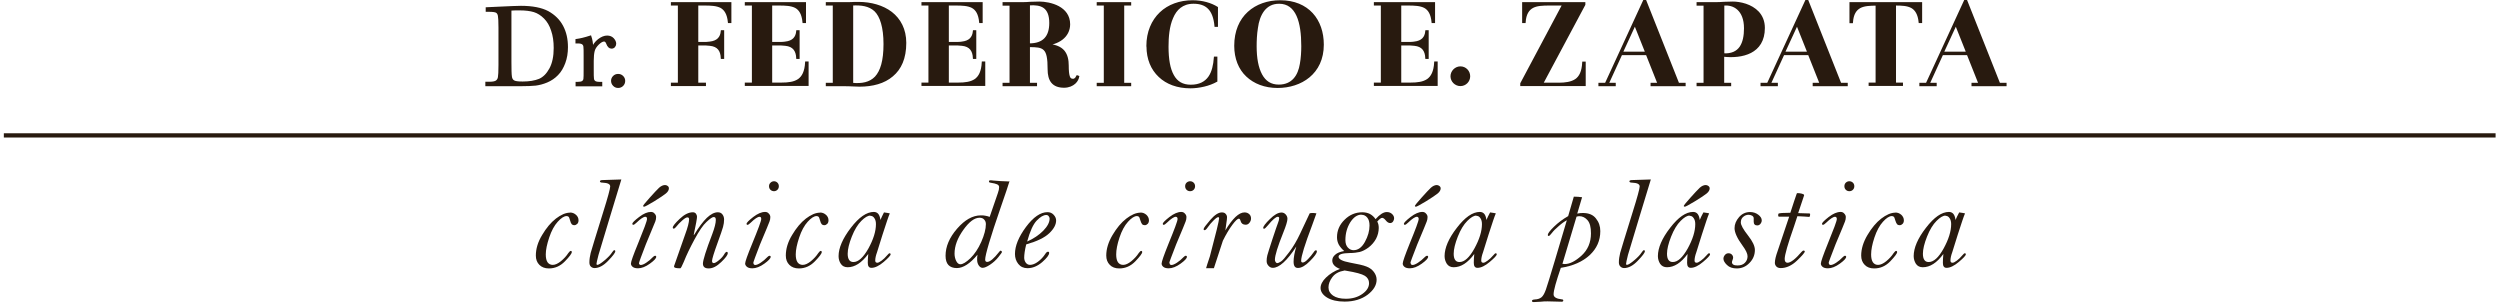 <svg width="509" height="62" viewBox="0 0 509 62" fill="none" xmlns="http://www.w3.org/2000/svg">
<g clip-path="url(#clip0_1674_528)">
<path d="M99.076 1.662L101.676 1.542C103.843 1.445 105.288 1.373 106.058 1.373C108.393 1.373 110.223 1.735 111.547 2.434C112.847 3.158 113.834 4.122 114.484 5.352C115.135 6.582 115.448 7.981 115.448 9.597C115.448 10.755 115.279 11.816 114.918 12.781C114.557 13.745 114.099 14.541 113.473 15.168C112.871 15.795 112.149 16.278 111.355 16.615C110.56 16.953 109.79 17.146 109.067 17.242C108.345 17.315 107.334 17.363 106.01 17.363H99.004V16.832H99.654C100.328 16.832 100.786 16.736 101.05 16.567C101.315 16.398 101.484 16.133 101.556 15.771C101.628 15.409 101.676 14.565 101.676 13.239V5.618C101.676 4.364 101.628 3.544 101.556 3.182C101.484 2.82 101.315 2.555 101.098 2.434C100.858 2.29 100.352 2.217 99.534 2.217H99.076V1.687V1.662ZM103.939 2V12.564C103.939 14.131 103.963 15.144 104.036 15.578C104.084 16.037 104.276 16.35 104.565 16.519C104.854 16.712 105.48 16.784 106.419 16.784C107.791 16.784 108.923 16.591 109.814 16.23C110.705 15.844 111.427 15.12 112.029 14.011C112.631 12.901 112.92 11.478 112.92 9.766C112.92 8.415 112.751 7.234 112.39 6.197C112.053 5.135 111.547 4.291 110.897 3.64C110.247 2.989 109.525 2.531 108.755 2.29C107.96 2.048 106.973 1.928 105.745 1.928C105.143 1.928 104.565 1.928 103.939 1.976V2Z" fill="#281A0F" stroke="#281A0F" stroke-width="0.375"/>
<path d="M120.602 9.862C120.867 9.162 121.3 8.583 121.878 8.125C122.48 7.667 123.057 7.426 123.611 7.426C124.117 7.426 124.526 7.595 124.815 7.908C125.104 8.222 125.272 8.559 125.272 8.897C125.272 9.114 125.2 9.307 125.056 9.476C124.911 9.645 124.719 9.717 124.502 9.717C124.117 9.717 123.828 9.428 123.611 8.849C123.467 8.463 123.274 8.27 122.985 8.27C122.648 8.27 122.263 8.487 121.781 8.945C121.324 9.403 121.011 9.862 120.891 10.368C120.77 10.851 120.698 11.526 120.698 12.394V14.106C120.698 15.119 120.698 15.771 120.746 16.036C120.77 16.301 120.891 16.494 121.083 16.639C121.276 16.783 121.613 16.856 122.119 16.856H122.432V17.386H117.376V16.856H117.616C118.074 16.856 118.411 16.783 118.603 16.663C118.796 16.542 118.916 16.349 118.965 16.108C119.013 15.867 119.013 15.216 119.013 14.106V11.405C119.013 10.368 119.013 9.741 118.965 9.476C118.941 9.21 118.82 9.018 118.628 8.873C118.435 8.728 118.098 8.656 117.592 8.656H117.352V8.125C118.074 8.029 119.037 7.812 120.217 7.426C120.433 8.053 120.578 8.849 120.602 9.862Z" fill="#281A0F" stroke="#281A0F" stroke-width="0.375"/>
<path d="M124.598 16.468C124.598 16.131 124.718 15.841 124.959 15.6C125.2 15.359 125.488 15.238 125.85 15.238C126.211 15.238 126.5 15.359 126.74 15.6C126.981 15.841 127.102 16.131 127.102 16.468C127.102 16.806 126.981 17.119 126.74 17.361C126.5 17.602 126.187 17.722 125.85 17.722C125.513 17.722 125.2 17.602 124.959 17.337C124.718 17.095 124.598 16.782 124.598 16.444V16.468Z" fill="#281A0F" stroke="#281A0F" stroke-width="0.375"/>
<path d="M136.781 0.625H148.723V4.508H148.386C148.217 2.82 147.639 1.927 146.797 1.445C145.906 0.987 144.726 0.939 143.378 0.939H141.982V8.729H143.017C143.571 8.729 144.172 8.729 144.51 8.656C146.098 8.487 146.821 7.667 146.941 6.341H147.254V11.816H146.941C146.869 10.272 146.219 9.307 144.534 9.139C144.076 9.066 143.45 9.066 142.921 9.066H141.982V17.025H143.546V17.338H136.781V17.025H138.202V0.939H136.781V0.625Z" fill="#281A0F" stroke="#281A0F" stroke-width="0.375"/>
<path d="M151.828 0.625H163.914V4.508H163.577C163.408 2.82 162.855 1.927 161.988 1.445C161.097 0.987 159.918 0.939 158.569 0.939H157.028V8.729H158.208C158.858 8.729 159.508 8.729 159.869 8.656C161.458 8.487 162.181 7.667 162.301 6.341H162.614V11.816H162.301C162.229 10.296 161.579 9.307 159.893 9.139C159.436 9.066 158.738 9.066 158.136 9.066H157.028V17.001H159.123C160.495 17.001 161.699 16.856 162.59 16.253C163.457 15.65 164.01 14.565 164.107 12.708H164.444V17.314H151.828V17.001H153.273V0.939H151.828V0.625Z" fill="#281A0F" stroke="#281A0F" stroke-width="0.375"/>
<path d="M168.32 0.624H172.606C173.208 0.624 173.689 0.6 173.978 0.576C174.291 0.576 174.556 0.576 174.821 0.576C177.325 0.576 179.732 1.251 181.466 2.578C183.199 3.929 184.331 5.979 184.331 8.728C184.331 11.863 183.343 14.01 181.658 15.409C179.997 16.831 177.662 17.459 174.989 17.459C174.508 17.459 174.098 17.434 173.617 17.41C173.111 17.386 172.509 17.362 171.667 17.362H168.32V17.049H169.741V0.938H168.32V0.624ZM173.521 17.049C175.495 17.241 177.132 16.928 178.288 15.722C179.419 14.492 180.069 12.394 180.069 8.969C180.069 5.544 179.347 3.277 178.167 2.144C176.963 1.034 175.326 0.841 173.521 0.938V17.049Z" fill="#281A0F" stroke="#281A0F" stroke-width="0.375"/>
<path d="M187.797 0.625H199.883V4.508H199.546C199.377 2.82 198.823 1.927 197.957 1.445C197.066 0.987 195.886 0.939 194.538 0.939H192.997V8.729H194.177C194.827 8.729 195.477 8.729 195.838 8.656C197.427 8.487 198.149 7.667 198.27 6.341H198.583V11.816H198.27C198.198 10.296 197.547 9.307 195.862 9.139C195.405 9.066 194.707 9.066 194.105 9.066H192.997V17.001H195.092C196.464 17.001 197.668 16.856 198.559 16.253C199.425 15.65 199.979 14.565 200.075 12.708H200.412V17.314H187.797V17.001H189.217V0.939H187.797V0.625Z" fill="#281A0F" stroke="#281A0F" stroke-width="0.375"/>
<path d="M209.509 9.379V17.049H210.953V17.362H204.309V17.049H205.729V0.962H204.309V0.624H208.137C208.714 0.624 209.244 0.6 209.774 0.552C210.303 0.552 210.905 0.504 211.603 0.504C212.663 0.504 214.228 0.745 215.48 1.42C216.732 2.096 217.695 3.205 217.695 4.942C217.695 6.196 217.117 7.233 216.202 7.932C215.287 8.632 214.035 9.042 212.783 9.09C214.685 9.114 215.865 9.62 216.539 10.392C217.213 11.188 217.406 12.249 217.406 13.335C217.406 14.42 217.478 15.095 217.622 15.553C217.743 16.012 218.032 16.229 218.465 16.229C218.73 16.229 218.922 16.084 219.067 15.915C219.139 15.843 219.187 15.746 219.211 15.674C219.235 15.601 219.26 15.529 219.284 15.505L219.548 15.601C219.476 15.963 219.284 16.47 218.802 16.904C218.321 17.338 217.598 17.676 216.635 17.676C214.324 17.676 213.481 16.325 213.481 14.106C213.481 11.887 213.265 10.681 212.639 10.079C212.013 9.452 211.026 9.403 209.485 9.403L209.509 9.379ZM209.509 9.017C212.494 9.042 213.818 7.474 213.818 4.676C213.818 3.036 213.361 2.047 212.615 1.493C211.844 0.938 210.761 0.817 209.509 0.914V9.017Z" fill="#281A0F" stroke="#281A0F" stroke-width="0.375"/>
<path d="M228.701 17.049H230.121V17.363H223.477V17.049H224.921V0.939H223.477V0.625H230.121V0.939H228.701V17.025V17.049Z" fill="#281A0F" stroke="#281A0F" stroke-width="0.375"/>
<path d="M233.586 9.403C233.586 6.509 234.621 4.218 236.258 2.65C237.895 1.082 240.231 0.238 242.807 0.238C244.805 0.238 246.539 0.769 247.791 1.541V5.279H247.453C247.14 1.927 245.648 0.576 242.999 0.576C240.712 0.576 239.388 1.878 238.666 3.615C237.895 5.351 237.727 7.57 237.727 9.499C237.727 12.056 238.064 14.034 238.834 15.384C239.581 16.735 240.736 17.434 242.446 17.434C244.275 17.434 245.431 16.759 246.177 15.722C246.924 14.661 247.213 13.238 247.333 11.718H247.67V16.494C246.924 16.904 246.057 17.241 245.118 17.458C244.203 17.675 243.24 17.796 242.374 17.796C239.725 17.796 237.558 16.976 236.042 15.529C234.501 14.082 233.61 12.008 233.61 9.451L233.586 9.403Z" fill="#281A0F" stroke="#281A0F" stroke-width="0.375"/>
<path d="M251.477 9.331C251.477 6.34 252.512 4.073 254.173 2.554C255.834 1.034 258.121 0.238 260.649 0.238C263.49 0.238 265.657 1.203 267.126 2.795C268.594 4.387 269.341 6.605 269.341 9.089C269.341 12.032 268.209 14.178 266.5 15.601C264.79 17.024 262.479 17.724 260.12 17.724C257.544 17.724 255.377 16.879 253.86 15.432C252.343 14.009 251.477 11.887 251.477 9.306V9.331ZM265.127 9.403C265.127 6.943 264.863 4.748 264.14 3.157C263.418 1.565 262.238 0.576 260.433 0.576C258.94 0.576 257.953 1.203 257.231 2.119C256.508 3.084 256.099 4.338 255.931 5.665C255.714 6.967 255.666 8.342 255.666 9.403C255.666 11.863 256.027 13.816 256.797 15.239C257.568 16.662 258.723 17.41 260.36 17.41C261.781 17.41 262.792 16.904 263.514 16.108C264.237 15.312 264.646 14.202 264.839 13.021C265.055 11.839 265.127 10.537 265.127 9.379V9.403Z" fill="#281A0F" stroke="#281A0F" stroke-width="0.375"/>
<path d="M279.906 0.625H291.992V4.508H291.655C291.487 2.82 290.933 1.927 290.066 1.445C289.175 0.987 287.996 0.939 286.647 0.939H285.107V8.729H286.286C286.936 8.729 287.586 8.729 287.947 8.656C289.536 8.487 290.259 7.667 290.379 6.341H290.692V11.816H290.379C290.307 10.296 289.657 9.307 287.972 9.139C287.514 9.066 286.816 9.066 286.214 9.066H285.107V17.001H287.201C288.549 17.001 289.777 16.856 290.668 16.253C291.535 15.65 292.088 14.565 292.185 12.708H292.522V17.314H279.906V17.001H281.327V0.939H279.906V0.625Z" fill="#281A0F" stroke="#281A0F" stroke-width="0.375"/>
<path d="M299.143 15.532C299.143 16.521 298.349 17.341 297.338 17.341C296.326 17.341 295.508 16.497 295.508 15.532C295.508 14.568 296.326 13.699 297.338 13.699C298.349 13.699 299.143 14.519 299.143 15.532Z" fill="#281A0F" stroke="#281A0F" stroke-width="0.375"/>
<path d="M310.12 0.625H322.591V0.939L313.996 17.025H317.343C318.691 17.025 319.943 16.856 320.834 16.253C321.701 15.65 322.23 14.589 322.327 12.732H322.664V17.338H309.711V17.001L318.258 0.939H315.441C314.093 0.939 312.913 0.987 312.046 1.445C311.155 1.927 310.554 2.82 310.433 4.508H310.096V0.625H310.12Z" fill="#281A0F" stroke="#281A0F" stroke-width="0.375"/>
<path d="M341.707 17.048H343.008V17.362H336.242V17.048H337.663L335.279 11.043H330.103L327.358 17.048H328.779V17.362H325.625V17.048H326.925L334.701 0.166H335.014L341.707 17.048ZM332.872 4.965L330.223 10.705H335.159L332.872 4.965Z" fill="#281A0F" stroke="#281A0F" stroke-width="0.375"/>
<path d="M352.278 17.362H345.609V17.049H347.03V0.962H345.609V0.624H349.341C349.847 0.624 350.4 0.6 351.05 0.552C351.676 0.552 352.254 0.504 352.808 0.504C353.506 0.504 354.445 0.624 355.408 0.938C356.347 1.252 357.262 1.758 357.96 2.506C358.658 3.277 359.14 4.314 359.14 5.689C359.14 8.27 358.008 9.789 356.419 10.609C354.83 11.429 352.76 11.574 350.858 11.357V17.049H352.278V17.362ZM350.858 11.043C352.567 11.14 353.675 10.585 354.349 9.62C355.023 8.632 355.264 7.281 355.264 5.762C355.264 3.856 354.686 2.602 353.867 1.854C353.025 1.083 351.941 0.842 350.882 0.962V11.067L350.858 11.043Z" fill="#281A0F" stroke="#281A0F" stroke-width="0.375"/>
<path d="M374.715 17.048H376.015V17.362H369.25V17.048H370.671L368.287 11.043H363.111L360.366 17.048H361.787V17.362H358.633V17.048H359.933L367.709 0.166H368.022L374.715 17.048ZM365.88 4.965L363.231 10.705H368.167L365.88 4.965Z" fill="#281A0F" stroke="#281A0F" stroke-width="0.375"/>
<path d="M382.083 0.963C380.759 0.963 379.555 1.011 378.688 1.469C377.798 1.951 377.196 2.844 377.075 4.532H376.738V0.625H391.16V4.508H390.822C390.654 2.868 390.076 1.951 389.234 1.469C388.343 0.987 387.187 0.939 385.839 0.939V17.001H387.259V17.314H380.639V17.001H382.059V0.963H382.083Z" fill="#281A0F" stroke="#281A0F" stroke-width="0.375"/>
<path d="M407.051 17.048H408.351V17.362H401.586V17.048H403.007L400.623 11.043H395.447L392.702 17.048H394.123V17.362H390.969V17.048H392.269L400.045 0.166H400.358L407.051 17.048ZM398.215 4.965L395.567 10.705H400.503L398.215 4.965Z" fill="#281A0F" stroke="#281A0F" stroke-width="0.375"/>
<path d="M0.781 27.566H508.101" stroke="#281A0F" stroke-width="0.865"/>
<path d="M116.055 43.27C116.513 43.27 116.898 43.414 117.259 43.728C117.62 44.041 117.789 44.427 117.789 44.861C117.789 45.175 117.693 45.416 117.524 45.585C117.331 45.754 117.139 45.85 116.946 45.85C116.706 45.85 116.537 45.778 116.393 45.633C116.272 45.488 116.152 45.223 116.055 44.837C115.959 44.427 115.839 44.186 115.743 44.114C115.646 44.041 115.502 43.993 115.357 43.993C114.852 43.993 114.25 44.379 113.552 45.151C112.853 45.922 112.276 46.984 111.818 48.358C111.361 49.733 111.12 50.867 111.12 51.807C111.12 52.507 111.24 53.037 111.481 53.399C111.722 53.737 112.083 53.929 112.54 53.929C113.046 53.929 113.6 53.664 114.202 53.182C114.804 52.675 115.309 52.145 115.694 51.542C115.911 51.252 116.08 51.084 116.2 51.084C116.344 51.084 116.417 51.156 116.417 51.325C116.417 51.614 115.959 52.241 115.02 53.206C114.081 54.171 112.998 54.653 111.746 54.653C110.951 54.653 110.301 54.412 109.82 53.929C109.338 53.447 109.098 52.82 109.098 52.024C109.098 50.674 109.507 49.275 110.374 47.852C111.216 46.429 112.155 45.295 113.19 44.499C114.226 43.704 115.189 43.294 116.055 43.294V43.27Z" fill="#281A0F"/>
<path d="M126.5 36.563C126.332 37.166 125.586 39.602 124.261 43.919L121.854 51.902C121.589 52.939 121.445 53.542 121.445 53.711C121.445 53.855 121.493 53.928 121.613 53.928C121.854 53.928 122.335 53.638 123.058 53.035C123.78 52.433 124.285 51.902 124.598 51.42C124.815 51.106 124.96 50.937 125.056 50.937C125.2 50.937 125.273 51.01 125.273 51.154C125.273 51.444 124.791 52.095 123.828 53.084C122.865 54.097 121.926 54.579 121.035 54.579C120.77 54.579 120.53 54.483 120.313 54.29C120.096 54.097 120 53.807 120 53.421C120 52.818 120.096 52.167 120.265 51.492C120.457 50.817 121.276 48.091 122.769 43.316C123.756 40.181 124.237 38.396 124.237 37.962C124.237 37.48 123.732 37.239 122.721 37.19C122.335 37.19 122.143 37.094 122.143 36.925C122.143 36.756 122.335 36.66 122.721 36.66L126.5 36.539V36.563Z" fill="#281A0F"/>
<path d="M130.094 53.517C130.094 53.662 130.118 53.782 130.19 53.831C130.263 53.903 130.335 53.951 130.455 53.951C130.72 53.951 131.105 53.807 131.563 53.493C132.044 53.179 132.478 52.818 132.911 52.359C133.104 52.167 133.248 52.07 133.368 52.07C133.513 52.07 133.609 52.142 133.609 52.287C133.609 52.601 133.176 53.059 132.309 53.686C131.442 54.313 130.624 54.627 129.902 54.627C129.42 54.627 129.059 54.53 128.818 54.337C128.577 54.144 128.457 53.903 128.457 53.662C128.457 53.276 128.939 51.925 129.902 49.586C131.105 46.644 131.731 44.98 131.731 44.594C131.731 44.449 131.707 44.328 131.659 44.256C131.611 44.184 131.515 44.135 131.394 44.135C131.033 44.135 130.431 44.521 129.613 45.317C129.3 45.631 129.059 45.775 128.939 45.775C128.818 45.775 128.746 45.703 128.746 45.558C128.746 45.341 129.203 44.883 130.118 44.184C131.033 43.484 131.828 43.147 132.526 43.147C132.815 43.147 133.08 43.243 133.272 43.484C133.489 43.701 133.585 43.943 133.585 44.184C133.585 44.497 133.537 44.811 133.417 45.1C133.296 45.389 132.67 46.957 131.491 49.755C130.576 52.118 130.118 53.372 130.118 53.517H130.094ZM135.415 37.672C135.607 37.672 135.776 37.744 135.945 37.865C136.113 37.985 136.185 38.154 136.185 38.347C136.185 38.685 135.993 39.047 135.583 39.384C135.174 39.722 134.38 40.252 133.176 41C131.972 41.724 131.298 42.085 131.154 42.085C131.009 42.085 130.937 42.037 130.937 41.917C130.937 41.82 131.37 41.265 132.261 40.277C133.152 39.288 133.778 38.612 134.187 38.227C134.596 37.865 135.006 37.672 135.415 37.672Z" fill="#281A0F"/>
<path d="M141.334 47.801C142.249 46.282 143.116 45.124 143.91 44.352C144.705 43.605 145.451 43.219 146.149 43.219C146.559 43.219 146.872 43.364 147.088 43.653C147.305 43.942 147.425 44.28 147.425 44.69C147.425 45.196 147.353 45.679 147.209 46.209C147.064 46.74 146.703 47.777 146.125 49.369C145.355 51.491 144.97 52.745 144.97 53.131C144.97 53.42 145.09 53.565 145.331 53.565C145.547 53.565 145.909 53.372 146.366 52.986C146.848 52.6 147.185 52.215 147.401 51.853C147.618 51.467 147.811 51.274 147.955 51.274C148.099 51.274 148.172 51.37 148.172 51.539C148.172 51.901 147.738 52.504 146.848 53.348C145.957 54.216 145.114 54.651 144.296 54.651C143.477 54.651 143.116 54.313 143.116 53.662C143.116 53.011 143.742 50.961 145.018 47.656C145.499 46.378 145.74 45.413 145.74 44.786C145.74 44.593 145.716 44.449 145.644 44.328C145.572 44.232 145.451 44.184 145.307 44.184C145.042 44.184 144.56 44.521 143.862 45.172C143.14 45.824 142.345 47.005 141.431 48.693C140.516 50.382 139.769 51.925 139.216 53.324C138.854 54.192 138.614 54.626 138.517 54.626C137.675 54.626 137.241 54.53 137.241 54.289V54.168L139.456 47.849C140.034 46.306 140.299 45.221 140.299 44.642C140.299 44.376 140.179 44.256 139.938 44.256C139.721 44.256 139.36 44.473 138.879 44.907C138.397 45.341 138.012 45.727 137.723 46.113C137.506 46.402 137.314 46.547 137.169 46.547C137.049 46.547 136.977 46.475 136.977 46.33C136.977 46.041 137.434 45.462 138.373 44.569C139.312 43.677 140.203 43.219 141.069 43.219C141.334 43.219 141.551 43.315 141.695 43.508C141.84 43.701 141.912 43.918 141.912 44.135C141.912 44.473 141.695 45.703 141.238 47.825L141.334 47.801Z" fill="#281A0F"/>
<path d="M153.396 53.519C153.396 53.664 153.42 53.785 153.493 53.833C153.565 53.905 153.637 53.953 153.757 53.953C154.022 53.953 154.407 53.809 154.865 53.495C155.346 53.182 155.78 52.82 156.213 52.362C156.406 52.169 156.55 52.072 156.671 52.072C156.815 52.072 156.911 52.145 156.911 52.289C156.911 52.603 156.478 53.061 155.611 53.688C154.744 54.315 153.926 54.629 153.18 54.629C152.698 54.629 152.337 54.532 152.096 54.339C151.855 54.146 151.711 53.905 151.711 53.664C151.711 53.278 152.192 51.928 153.155 49.588C154.359 46.646 154.985 44.982 154.985 44.596C154.985 44.451 154.961 44.331 154.913 44.258C154.865 44.186 154.769 44.138 154.648 44.138C154.263 44.138 153.685 44.523 152.867 45.319C152.554 45.633 152.313 45.778 152.192 45.778C152.072 45.778 152 45.705 152 45.561C152 45.343 152.457 44.885 153.348 44.186C154.263 43.486 155.057 43.149 155.78 43.149C156.069 43.149 156.333 43.245 156.526 43.486C156.743 43.703 156.839 43.945 156.839 44.186C156.839 44.499 156.791 44.813 156.671 45.102C156.574 45.392 155.924 46.959 154.744 49.757C153.83 52.121 153.372 53.375 153.372 53.519H153.396ZM157.585 36.902C157.85 36.902 158.091 36.999 158.284 37.192C158.476 37.385 158.572 37.626 158.572 37.915C158.572 38.205 158.476 38.446 158.284 38.639C158.091 38.832 157.85 38.928 157.585 38.928C157.321 38.928 157.056 38.832 156.863 38.639C156.671 38.446 156.574 38.205 156.574 37.915C156.574 37.626 156.67 37.385 156.887 37.192C157.08 36.999 157.321 36.902 157.609 36.902H157.585Z" fill="#281A0F"/>
<path d="M166.95 43.27C167.407 43.27 167.793 43.414 168.154 43.728C168.515 44.041 168.683 44.427 168.683 44.861C168.683 45.175 168.587 45.416 168.419 45.585C168.226 45.754 168.058 45.85 167.841 45.85C167.6 45.85 167.432 45.778 167.287 45.633C167.167 45.488 167.046 45.223 166.95 44.837C166.854 44.427 166.733 44.186 166.637 44.114C166.541 44.041 166.396 43.993 166.252 43.993C165.746 43.993 165.144 44.379 164.446 45.151C163.748 45.922 163.17 46.984 162.713 48.358C162.255 49.733 162.015 50.867 162.015 51.807C162.015 52.507 162.135 53.037 162.376 53.399C162.616 53.737 162.978 53.929 163.435 53.929C163.941 53.929 164.494 53.664 165.096 53.182C165.698 52.675 166.204 52.145 166.589 51.542C166.806 51.252 166.974 51.084 167.094 51.084C167.215 51.084 167.311 51.156 167.311 51.325C167.311 51.614 166.854 52.241 165.915 53.206C164.976 54.171 163.892 54.653 162.641 54.653C161.846 54.653 161.196 54.412 160.714 53.929C160.233 53.447 159.992 52.82 159.992 52.024C159.992 50.674 160.401 49.275 161.268 47.852C162.111 46.429 163.05 45.295 164.085 44.499C165.12 43.704 166.083 43.294 166.974 43.294L166.95 43.27Z" fill="#281A0F"/>
<path d="M181.159 43.462C180.918 43.993 180.437 45.44 179.69 47.755L178.559 51.373C178.318 52.024 178.198 52.602 178.198 53.061C178.198 53.35 178.342 53.495 178.631 53.495C178.824 53.495 179.113 53.35 179.498 53.061C179.883 52.771 180.244 52.434 180.605 52C180.846 51.71 181.015 51.566 181.111 51.566C181.255 51.566 181.328 51.638 181.328 51.782C181.328 52.024 180.846 52.53 179.931 53.326C178.992 54.122 178.15 54.532 177.427 54.532C176.922 54.532 176.681 54.194 176.681 53.519C176.681 53.037 176.705 52.434 176.777 51.71C175.429 53.519 174.033 54.411 172.588 54.411C171.962 54.411 171.481 54.17 171.192 53.712C170.879 53.254 170.734 52.723 170.734 52.144C170.734 50.48 171.577 48.551 173.214 46.404C174.875 44.234 176.44 43.148 177.909 43.148C178.294 43.148 178.607 43.293 178.824 43.558C179.04 43.824 179.185 44.234 179.257 44.788C179.402 44.403 179.666 43.872 179.979 43.245C180.268 43.293 180.509 43.341 180.774 43.365C180.967 43.414 181.063 43.438 181.135 43.438L181.159 43.462ZM177.187 43.896C176.681 43.896 176.079 44.258 175.357 44.981C174.635 45.705 173.985 46.766 173.431 48.165C172.877 49.564 172.588 50.745 172.588 51.662C172.588 52.217 172.685 52.627 172.877 52.916C173.07 53.206 173.359 53.35 173.768 53.35C174.755 53.35 175.766 52.434 176.801 50.601C177.813 48.768 178.342 47.104 178.342 45.633C178.342 45.15 178.246 44.74 178.029 44.427C177.813 44.089 177.548 43.944 177.211 43.944L177.187 43.896Z" fill="#281A0F"/>
<path d="M205.541 36.878C205.3 37.698 204.698 39.483 203.735 42.256C201.616 48.382 200.581 51.927 200.581 52.844C200.581 52.988 200.605 53.109 200.677 53.205C200.749 53.278 200.846 53.326 200.99 53.326C201.544 53.326 202.363 52.651 203.398 51.324C203.542 51.131 203.639 51.035 203.735 51.035C203.783 51.035 203.831 51.059 203.903 51.131C203.976 51.204 204 51.252 204 51.3C204 51.397 203.759 51.734 203.277 52.337C202.796 52.94 202.242 53.447 201.592 53.881C200.942 54.315 200.436 54.532 200.051 54.532C199.762 54.532 199.498 54.363 199.281 54.05C199.064 53.736 198.944 53.35 198.944 52.868C198.944 52.627 198.944 52.289 199.016 51.855C197.523 53.664 196.103 54.58 194.803 54.58C194.056 54.58 193.479 54.363 193.093 53.953C192.708 53.543 192.516 52.892 192.516 52.072C192.516 50.215 193.286 48.382 194.851 46.573C196.416 44.764 198.029 43.848 199.714 43.848C200.003 43.848 200.316 43.848 200.605 43.92C200.894 43.968 201.207 44.041 201.496 44.161L203.157 39.338C203.35 38.831 203.422 38.421 203.422 38.084C203.422 37.843 203.277 37.65 203.013 37.529C202.748 37.408 202.29 37.288 201.64 37.191C201.448 37.167 201.351 37.095 201.351 36.95C201.351 36.806 201.448 36.709 201.592 36.709C201.737 36.709 201.953 36.709 202.218 36.757C203.109 36.854 204.216 36.902 205.613 36.95L205.541 36.878ZM199.425 44.33C198.414 44.33 197.307 45.15 196.127 46.814C194.947 48.478 194.345 50.07 194.345 51.638C194.345 52.193 194.466 52.699 194.682 53.133C194.899 53.567 195.188 53.808 195.525 53.808C196.031 53.808 196.705 53.398 197.571 52.578C198.414 51.758 199.16 50.649 199.786 49.25C200.412 47.827 200.725 46.621 200.725 45.633C200.725 45.271 200.629 44.981 200.388 44.716C200.172 44.451 199.835 44.33 199.425 44.33Z" fill="#281A0F"/>
<path d="M208.936 49.755C208.647 50.937 208.526 51.853 208.526 52.456C208.526 52.818 208.623 53.156 208.839 53.469C209.056 53.759 209.345 53.928 209.706 53.928C210.212 53.928 210.765 53.711 211.343 53.276C211.921 52.842 212.402 52.336 212.812 51.709C213.004 51.395 213.197 51.251 213.366 51.251C213.534 51.251 213.606 51.323 213.606 51.492C213.606 51.926 213.125 52.553 212.186 53.373C211.223 54.193 210.236 54.603 209.2 54.603C208.406 54.603 207.78 54.313 207.323 53.735C206.865 53.156 206.648 52.481 206.648 51.709C206.648 50.045 207.395 48.236 208.887 46.21C210.38 44.208 211.849 43.195 213.269 43.195C213.775 43.195 214.184 43.364 214.521 43.726C214.858 44.088 215.027 44.474 215.027 44.883C215.027 45.728 214.569 46.596 213.63 47.488C212.691 48.381 211.151 49.128 208.96 49.755H208.936ZM209.128 49.176C210.428 48.598 211.512 47.874 212.402 46.982C213.269 46.089 213.703 45.269 213.703 44.498C213.703 44.329 213.63 44.184 213.51 44.015C213.39 43.846 213.221 43.774 213.004 43.774C212.451 43.774 211.801 44.16 211.078 44.908C210.356 45.655 209.706 47.078 209.128 49.176Z" fill="#281A0F"/>
<path d="M232.192 43.27C232.626 43.27 233.035 43.414 233.396 43.728C233.733 44.041 233.926 44.427 233.926 44.861C233.926 45.175 233.829 45.416 233.661 45.585C233.492 45.754 233.3 45.85 233.083 45.85C232.842 45.85 232.65 45.778 232.529 45.633C232.409 45.488 232.289 45.223 232.168 44.837C232.072 44.427 231.951 44.186 231.855 44.114C231.759 44.041 231.614 43.993 231.47 43.993C230.964 43.993 230.362 44.379 229.664 45.151C228.966 45.922 228.388 46.984 227.931 48.358C227.473 49.733 227.257 50.867 227.257 51.807C227.257 52.507 227.377 53.037 227.618 53.399C227.859 53.737 228.22 53.929 228.677 53.929C229.183 53.929 229.736 53.664 230.338 53.182C230.94 52.675 231.446 52.145 231.831 51.542C232.048 51.252 232.216 51.084 232.337 51.084C232.457 51.084 232.553 51.156 232.553 51.325C232.553 51.614 232.072 52.241 231.157 53.206C230.218 54.171 229.135 54.653 227.883 54.653C227.064 54.653 226.414 54.412 225.957 53.929C225.475 53.447 225.234 52.82 225.234 52.024C225.234 50.674 225.668 49.275 226.51 47.852C227.353 46.429 228.292 45.295 229.327 44.499C230.362 43.704 231.325 43.294 232.216 43.294L232.192 43.27Z" fill="#281A0F"/>
<path d="M238.117 53.519C238.117 53.664 238.141 53.785 238.213 53.833C238.285 53.905 238.358 53.953 238.502 53.953C238.767 53.953 239.128 53.809 239.61 53.495C240.091 53.182 240.525 52.82 240.958 52.362C241.15 52.169 241.295 52.072 241.415 52.072C241.56 52.072 241.656 52.145 241.656 52.289C241.656 52.603 241.223 53.061 240.356 53.688C239.489 54.315 238.671 54.629 237.948 54.629C237.467 54.629 237.106 54.532 236.865 54.339C236.624 54.146 236.504 53.905 236.504 53.664C236.504 53.278 236.985 51.928 237.924 49.588C239.128 46.646 239.754 44.982 239.754 44.596C239.754 44.451 239.73 44.331 239.658 44.258C239.61 44.186 239.513 44.138 239.393 44.138C239.032 44.138 238.43 44.523 237.611 45.319C237.298 45.633 237.058 45.778 236.937 45.778C236.817 45.778 236.745 45.705 236.745 45.561C236.745 45.343 237.202 44.885 238.093 44.186C239.008 43.486 239.802 43.149 240.5 43.149C240.789 43.149 241.054 43.245 241.247 43.486C241.463 43.703 241.56 43.945 241.56 44.186C241.56 44.499 241.512 44.813 241.391 45.102C241.295 45.392 240.645 46.959 239.465 49.757C238.55 52.121 238.069 53.375 238.069 53.519H238.117ZM242.306 36.902C242.595 36.902 242.812 36.999 243.028 37.192C243.221 37.385 243.317 37.626 243.317 37.915C243.317 38.205 243.221 38.446 243.028 38.639C242.836 38.832 242.595 38.928 242.306 38.928C242.017 38.928 241.776 38.832 241.584 38.639C241.391 38.446 241.295 38.205 241.295 37.915C241.295 37.626 241.391 37.385 241.584 37.192C241.801 36.999 242.041 36.902 242.306 36.902Z" fill="#281A0F"/>
<path d="M249.485 46.912C250.207 45.682 250.905 44.79 251.555 44.163C252.205 43.56 252.807 43.246 253.385 43.246C253.77 43.246 254.083 43.367 254.324 43.584C254.589 43.801 254.709 44.114 254.709 44.476C254.709 44.79 254.613 45.079 254.396 45.344C254.203 45.61 253.939 45.754 253.626 45.754C253.072 45.754 252.735 45.513 252.59 45.007C252.494 44.669 252.398 44.524 252.229 44.524C251.964 44.524 251.507 44.958 250.881 45.803C250.255 46.647 249.629 47.708 248.979 49.01L247.149 54.605H245.753H245.56C245.608 54.413 245.849 53.617 246.331 52.194C247.583 47.491 248.209 44.886 248.209 44.452C248.209 44.283 248.136 44.211 248.016 44.211C247.847 44.211 247.534 44.428 247.077 44.886C246.62 45.32 246.234 45.803 245.897 46.285C245.632 46.671 245.416 46.864 245.271 46.864C245.127 46.864 245.055 46.791 245.055 46.647C245.055 46.43 245.512 45.827 246.403 44.79C247.294 43.753 248.088 43.246 248.762 43.246C249.123 43.246 249.388 43.343 249.557 43.56C249.749 43.777 249.822 43.994 249.822 44.235C249.822 44.5 249.773 44.934 249.677 45.513C249.653 45.706 249.581 46.188 249.485 46.912Z" fill="#281A0F"/>
<path d="M268.022 43.438C267.877 43.873 267.588 44.693 267.155 45.85C265.662 49.781 264.916 52.193 264.916 53.085C264.916 53.206 264.94 53.303 264.988 53.351C265.036 53.399 265.108 53.447 265.229 53.447C265.494 53.447 265.855 53.23 266.312 52.748C266.77 52.289 267.107 51.855 267.396 51.445C267.588 51.132 267.757 50.963 267.901 50.963C268.046 50.963 268.118 51.035 268.118 51.18C268.118 51.542 267.66 52.193 266.721 53.134C265.807 54.074 264.988 54.557 264.266 54.557C263.977 54.557 263.736 54.46 263.592 54.243C263.447 54.026 263.375 53.712 263.375 53.278C263.375 52.434 263.568 51.397 263.929 50.191C262.051 53.085 260.438 54.532 259.138 54.532C258.801 54.532 258.512 54.388 258.271 54.123C258.006 53.833 257.886 53.52 257.886 53.134C257.886 52.748 257.934 52.362 258.03 51.976C258.126 51.59 258.488 50.481 259.089 48.624C259.691 46.791 260.077 45.705 260.197 45.392C260.341 45.03 260.438 44.693 260.438 44.427C260.438 44.331 260.438 44.258 260.365 44.21C260.317 44.162 260.245 44.138 260.149 44.138C259.788 44.138 259.089 44.717 258.126 45.898C257.741 46.357 257.5 46.574 257.38 46.574C257.26 46.574 257.188 46.525 257.188 46.405C257.188 46.091 257.645 45.488 258.536 44.62C259.427 43.728 260.221 43.27 260.919 43.27C261.232 43.27 261.521 43.39 261.762 43.655C262.003 43.921 262.123 44.21 262.123 44.548C262.123 45.03 261.834 45.971 261.28 47.345C260.149 50.167 259.571 52 259.571 52.892C259.571 53.061 259.619 53.206 259.715 53.351C259.812 53.495 259.908 53.568 260.052 53.568C260.221 53.568 260.486 53.447 260.823 53.23C261.16 53.013 261.714 52.362 262.508 51.301C263.303 50.239 264.025 49.01 264.675 47.635L266.649 43.438C266.794 43.39 266.962 43.366 267.131 43.366C267.371 43.366 267.684 43.366 268.046 43.438H268.022Z" fill="#281A0F"/>
<path d="M280.375 45.053C280.616 45.439 280.712 45.897 280.712 46.404C280.712 47.175 280.52 47.923 280.159 48.623C279.773 49.322 279.268 49.901 278.642 50.383C277.992 50.865 277.39 51.155 276.836 51.3C276.282 51.42 275.608 51.517 274.814 51.517C273.297 51.541 272.527 51.782 272.527 52.264C272.527 52.771 273.297 53.181 274.862 53.47C276.451 53.76 277.558 54.001 278.209 54.266C278.859 54.507 279.364 54.893 279.725 55.375C280.086 55.858 280.279 56.388 280.279 56.943C280.279 58.052 279.677 59.065 278.449 60.006C277.221 60.922 275.656 61.405 273.755 61.405C272.262 61.405 271.058 61.115 270.191 60.585C269.325 60.054 268.867 59.379 268.867 58.631C268.867 57.956 269.228 57.232 269.975 56.509C270.721 55.785 271.66 55.182 272.816 54.748C271.78 54.362 271.251 53.784 271.251 53.036C271.251 52.602 271.443 52.192 271.853 51.854C272.238 51.492 272.864 51.251 273.682 51.107C273.201 50.697 272.84 50.263 272.575 49.804C272.334 49.346 272.214 48.84 272.214 48.309C272.214 46.934 272.719 45.752 273.755 44.739C274.766 43.727 275.994 43.22 277.366 43.22C277.944 43.22 278.473 43.341 278.907 43.558C279.34 43.799 279.749 44.137 280.062 44.619C280.929 43.654 281.675 43.172 282.349 43.172C282.759 43.172 283.12 43.292 283.409 43.558C283.698 43.823 283.842 44.112 283.842 44.45C283.842 44.667 283.77 44.884 283.626 45.101C283.481 45.318 283.264 45.415 283.024 45.415C282.711 45.415 282.422 45.222 282.133 44.86C281.868 44.523 281.603 44.354 281.411 44.354C281.17 44.354 280.833 44.619 280.399 45.125L280.375 45.053ZM273.706 55.086C272.599 55.279 271.804 55.713 271.275 56.412C270.745 57.112 270.48 57.811 270.48 58.511C270.48 59.21 270.793 59.741 271.395 60.175C272.021 60.609 272.888 60.826 274.019 60.826C275.368 60.826 276.475 60.488 277.39 59.837C278.305 59.186 278.738 58.462 278.738 57.642C278.738 57.015 278.449 56.509 277.871 56.147C277.294 55.785 276.042 55.448 274.14 55.134L273.706 55.062V55.086ZM277.197 43.703C276.331 43.703 275.584 44.233 274.91 45.27C274.26 46.331 273.923 47.513 273.923 48.888C273.923 49.539 274.092 50.045 274.429 50.407C274.766 50.769 275.151 50.938 275.584 50.938C276.499 50.938 277.27 50.383 277.896 49.249C278.521 48.116 278.834 47.007 278.834 45.921C278.834 45.222 278.69 44.691 278.377 44.305C278.064 43.919 277.679 43.727 277.197 43.727V43.703Z" fill="#281A0F"/>
<path d="M287.207 53.517C287.207 53.662 287.231 53.782 287.303 53.831C287.375 53.903 287.448 53.951 287.592 53.951C287.857 53.951 288.218 53.807 288.699 53.493C289.181 53.179 289.614 52.818 290.072 52.359C290.264 52.167 290.409 52.07 290.529 52.07C290.674 52.07 290.77 52.142 290.77 52.287C290.77 52.601 290.337 53.059 289.47 53.686C288.603 54.313 287.785 54.627 287.038 54.627C286.557 54.627 286.196 54.53 285.955 54.337C285.714 54.144 285.594 53.903 285.594 53.662C285.594 53.276 286.075 51.925 287.014 49.586C288.218 46.644 288.844 44.98 288.844 44.594C288.844 44.449 288.82 44.328 288.748 44.256C288.699 44.184 288.603 44.135 288.483 44.135C288.122 44.135 287.52 44.521 286.701 45.317C286.388 45.631 286.147 45.775 286.027 45.775C285.907 45.775 285.835 45.703 285.835 45.558C285.835 45.341 286.292 44.883 287.183 44.184C288.098 43.484 288.892 43.147 289.59 43.147C289.879 43.147 290.144 43.243 290.337 43.484C290.553 43.701 290.65 43.943 290.65 44.184C290.65 44.497 290.601 44.811 290.481 45.1C290.385 45.389 289.735 46.957 288.555 49.755C287.64 52.118 287.159 53.372 287.159 53.517H287.207ZM292.528 37.672C292.72 37.672 292.889 37.744 293.057 37.865C293.226 37.985 293.322 38.154 293.322 38.347C293.322 38.685 293.129 39.047 292.72 39.384C292.311 39.722 291.516 40.252 290.313 41C289.109 41.724 288.435 42.085 288.29 42.085C288.146 42.085 288.074 42.037 288.074 41.917C288.074 41.82 288.507 41.265 289.398 40.277C290.288 39.288 290.914 38.612 291.324 38.227C291.733 37.865 292.142 37.672 292.552 37.672H292.528Z" fill="#281A0F"/>
<path d="M304.542 43.462C304.301 43.993 303.82 45.44 303.073 47.755L301.942 51.373C301.701 52.024 301.581 52.602 301.581 53.061C301.581 53.35 301.725 53.495 302.014 53.495C302.207 53.495 302.495 53.35 302.881 53.061C303.266 52.771 303.651 52.434 304.012 52C304.253 51.71 304.422 51.566 304.518 51.566C304.662 51.566 304.735 51.638 304.735 51.782C304.735 52.024 304.253 52.53 303.314 53.326C302.375 54.122 301.532 54.532 300.81 54.532C300.305 54.532 300.064 54.194 300.064 53.519C300.064 53.037 300.088 52.434 300.16 51.71C298.836 53.519 297.44 54.411 295.971 54.411C295.345 54.411 294.888 54.17 294.575 53.712C294.286 53.254 294.117 52.723 294.117 52.144C294.117 50.48 294.936 48.551 296.597 46.404C298.258 44.234 299.823 43.148 301.292 43.148C301.677 43.148 301.99 43.293 302.207 43.558C302.423 43.824 302.568 44.234 302.64 44.788C302.784 44.403 303.049 43.872 303.386 43.245C303.651 43.293 303.916 43.341 304.181 43.365C304.373 43.414 304.494 43.438 304.542 43.438V43.462ZM300.569 43.896C300.064 43.896 299.462 44.258 298.74 44.981C298.017 45.705 297.367 46.766 296.814 48.165C296.26 49.564 295.971 50.745 295.971 51.662C295.971 52.217 296.067 52.627 296.26 52.916C296.453 53.206 296.741 53.35 297.151 53.35C298.162 53.35 299.173 52.434 300.184 50.601C301.195 48.768 301.725 47.104 301.725 45.633C301.725 45.15 301.629 44.74 301.412 44.427C301.195 44.089 300.931 43.944 300.594 43.944L300.569 43.896Z" fill="#281A0F"/>
<path d="M319.273 44.017L320.429 40.037C321.031 40.037 321.609 40.085 322.114 40.158L321.127 43.486C321.561 43.389 321.946 43.365 322.283 43.365C323.463 43.365 324.353 43.727 324.931 44.475C325.533 45.222 325.822 46.066 325.822 47.055C325.822 48.985 325.1 50.601 323.655 51.951C322.211 53.278 320.26 54.146 317.781 54.532C316.818 57.354 316.312 59.138 316.312 59.934C316.312 60.489 316.866 60.827 317.973 60.947C318.19 60.947 318.286 61.044 318.286 61.164C318.286 61.333 318.19 61.429 317.949 61.429L315.108 61.357C314.651 61.357 314.169 61.357 313.688 61.429C313.062 61.478 312.58 61.502 312.267 61.502C312.027 61.502 311.906 61.429 311.906 61.261C311.906 61.092 312.099 60.995 312.46 60.971C313.062 60.947 313.495 60.802 313.832 60.537C314.169 60.272 314.458 59.741 314.747 58.945C315.036 58.125 315.638 56.148 316.577 53.012L319.009 44.837C318.551 45.078 317.997 45.464 317.371 46.018C316.721 46.573 316.264 47.031 315.999 47.393C315.662 47.827 315.445 48.044 315.325 48.044C315.205 48.044 315.132 47.972 315.132 47.827C315.132 47.538 315.542 46.983 316.384 46.163C317.227 45.343 318.19 44.62 319.249 44.017H319.273ZM318.118 53.712C318.334 53.736 318.503 53.76 318.575 53.76C319.61 53.76 320.742 53.181 322.018 52.024C323.27 50.866 323.92 49.371 323.92 47.514C323.92 46.26 323.703 45.391 323.222 44.837C322.764 44.306 322.211 44.017 321.561 44.017C321.392 44.017 321.199 44.041 320.983 44.113L318.118 53.688V53.712Z" fill="#281A0F"/>
<path d="M336.102 36.563C335.933 37.166 335.187 39.602 333.863 43.919L331.455 51.902C331.191 52.939 331.07 53.542 331.07 53.711C331.07 53.855 331.118 53.928 331.239 53.928C331.479 53.928 331.961 53.638 332.683 53.035C333.405 52.433 333.911 51.902 334.224 51.42C334.441 51.106 334.585 50.937 334.682 50.937C334.826 50.937 334.898 51.01 334.898 51.154C334.898 51.444 334.417 52.095 333.454 53.084C332.491 54.097 331.552 54.579 330.661 54.579C330.396 54.579 330.155 54.483 329.939 54.29C329.722 54.097 329.602 53.807 329.602 53.421C329.602 52.818 329.698 52.167 329.866 51.492C330.059 50.817 330.878 48.091 332.37 43.316C333.357 40.181 333.839 38.396 333.839 37.962C333.839 37.48 333.333 37.239 332.322 37.19C331.937 37.19 331.744 37.094 331.744 36.925C331.744 36.756 331.937 36.66 332.322 36.66L336.102 36.539V36.563Z" fill="#281A0F"/>
<path d="M347.972 43.46C347.731 43.991 347.249 45.438 346.503 47.753L345.371 51.371C345.131 52.022 345.01 52.601 345.01 53.059C345.01 53.348 345.155 53.493 345.444 53.493C345.636 53.493 345.925 53.348 346.31 53.059C346.696 52.77 347.081 52.432 347.442 51.998C347.683 51.708 347.851 51.564 347.947 51.564C348.092 51.564 348.164 51.636 348.164 51.781C348.164 52.022 347.683 52.528 346.744 53.324C345.805 54.12 344.962 54.53 344.24 54.53C343.734 54.53 343.494 54.192 343.494 53.517C343.494 53.035 343.518 52.432 343.59 51.708C342.266 53.517 340.869 54.41 339.401 54.41C338.775 54.41 338.317 54.168 338.004 53.71C337.715 53.252 337.547 52.721 337.547 52.142C337.547 50.478 338.365 48.549 340.027 46.402C341.688 44.232 343.253 43.147 344.721 43.147C345.107 43.147 345.42 43.291 345.636 43.557C345.853 43.822 345.997 44.232 346.07 44.787C346.214 44.401 346.479 43.87 346.816 43.243C347.081 43.291 347.346 43.34 347.61 43.364C347.803 43.412 347.923 43.436 347.972 43.436V43.46ZM343.999 43.894C343.494 43.894 342.892 44.256 342.169 44.98C341.447 45.703 340.797 46.764 340.243 48.163C339.69 49.562 339.401 50.744 339.401 51.66C339.401 52.215 339.497 52.625 339.69 52.914C339.882 53.204 340.171 53.348 340.58 53.348C341.592 53.348 342.579 52.432 343.614 50.599C344.625 48.766 345.155 47.102 345.155 45.631C345.155 45.148 345.058 44.738 344.842 44.425C344.625 44.087 344.36 43.943 344.023 43.943L343.999 43.894ZM347.297 37.672C347.49 37.672 347.659 37.744 347.827 37.865C347.996 37.985 348.092 38.154 348.092 38.347C348.092 38.685 347.899 39.047 347.49 39.384C347.081 39.722 346.286 40.252 345.058 41C343.855 41.724 343.181 42.085 343.036 42.085C342.892 42.085 342.819 42.037 342.819 41.917C342.819 41.82 343.253 41.265 344.144 40.277C345.034 39.288 345.66 38.612 346.07 38.227C346.479 37.865 346.888 37.672 347.297 37.672Z" fill="#281A0F"/>
<path d="M357.295 50.889C357.295 51.903 356.934 52.795 356.187 53.542C355.465 54.29 354.598 54.652 353.611 54.652C352.769 54.652 352.094 54.435 351.613 53.952C351.131 53.494 350.891 53.06 350.891 52.674C350.891 52.409 350.987 52.168 351.18 51.927C351.372 51.685 351.613 51.565 351.926 51.565C352.215 51.565 352.431 51.661 352.6 51.83C352.769 51.999 352.865 52.216 352.865 52.457C352.865 52.578 352.817 52.747 352.744 52.94C352.672 53.132 352.624 53.277 352.624 53.374C352.624 53.591 352.72 53.76 352.913 53.88C353.106 54.001 353.394 54.049 353.78 54.049C354.43 54.049 354.935 53.856 355.272 53.494C355.634 53.132 355.802 52.674 355.802 52.168C355.802 51.661 355.465 50.938 354.791 50.021C353.707 48.55 353.154 47.344 353.154 46.452C353.154 45.656 353.467 44.908 354.069 44.209C354.671 43.51 355.441 43.172 356.308 43.172C356.934 43.172 357.487 43.341 357.969 43.703C358.45 44.064 358.691 44.45 358.691 44.86C358.691 45.15 358.595 45.367 358.426 45.584C358.234 45.801 358.017 45.897 357.776 45.897C357.295 45.897 357.054 45.632 357.054 45.125V44.426C357.054 44.233 356.958 44.064 356.741 43.919C356.5 43.799 356.259 43.727 356.019 43.727C355.634 43.727 355.272 43.847 354.935 44.137C354.598 44.402 354.43 44.788 354.43 45.294C354.43 45.801 354.911 46.693 355.898 47.947C356.837 49.129 357.295 50.118 357.295 50.889Z" fill="#281A0F"/>
<path d="M365.938 44.041C365.865 44.283 365.649 44.982 365.264 46.092C363.988 49.709 363.362 51.928 363.362 52.724C363.362 53.23 363.554 53.496 363.939 53.496C364.565 53.496 365.528 52.772 366.78 51.301C366.949 51.108 367.093 51.011 367.214 51.011C367.358 51.011 367.454 51.084 367.454 51.204C367.454 51.422 366.925 52.049 365.865 53.062C364.806 54.074 363.699 54.581 362.543 54.581C362.158 54.581 361.845 54.46 361.652 54.243C361.46 54.026 361.363 53.785 361.363 53.52C361.363 52.941 361.556 52.145 361.917 51.132C361.941 51.06 362.736 48.72 364.276 44.114H363.073H362.23C362.11 44.114 362.037 44.041 362.037 43.921C362.037 43.68 362.061 43.535 362.11 43.487C362.158 43.439 362.399 43.414 362.808 43.366C363.217 43.342 363.795 43.318 364.517 43.318C364.734 42.594 364.999 41.775 365.312 40.882L365.817 39.411C365.817 39.411 365.889 39.315 365.962 39.315C366.275 39.315 366.564 39.363 366.877 39.435C367.165 39.532 367.31 39.604 367.31 39.7V39.797L366.106 43.39L367.695 43.439C368.225 43.439 368.49 43.463 368.514 43.487C368.514 43.487 368.538 43.535 368.538 43.583C368.538 43.969 368.466 44.162 368.345 44.162L367.382 44.09L365.938 44.017V44.041Z" fill="#281A0F"/>
<path d="M372.34 53.519C372.34 53.664 372.364 53.785 372.436 53.833C372.508 53.905 372.58 53.953 372.725 53.953C372.99 53.953 373.351 53.809 373.832 53.495C374.314 53.182 374.747 52.82 375.181 52.362C375.373 52.169 375.518 52.072 375.638 52.072C375.782 52.072 375.879 52.145 375.879 52.289C375.879 52.603 375.445 53.061 374.579 53.688C373.712 54.315 372.893 54.629 372.171 54.629C371.69 54.629 371.328 54.532 371.088 54.339C370.847 54.146 370.727 53.905 370.727 53.664C370.727 53.278 371.208 51.928 372.147 49.588C373.351 46.646 373.977 44.982 373.977 44.596C373.977 44.451 373.953 44.331 373.88 44.258C373.832 44.186 373.736 44.138 373.616 44.138C373.254 44.138 372.653 44.523 371.834 45.319C371.521 45.633 371.28 45.778 371.16 45.778C371.04 45.778 370.967 45.705 370.967 45.561C370.967 45.343 371.425 44.885 372.316 44.186C373.23 43.486 374.025 43.149 374.747 43.149C375.036 43.149 375.301 43.245 375.494 43.486C375.71 43.703 375.807 43.945 375.807 44.186C375.807 44.499 375.758 44.813 375.638 45.102C375.542 45.392 374.892 46.959 373.712 49.757C372.797 52.121 372.316 53.375 372.316 53.519H372.34ZM376.529 36.902C376.818 36.902 377.034 36.999 377.251 37.192C377.444 37.385 377.54 37.626 377.54 37.915C377.54 38.205 377.444 38.446 377.251 38.639C377.058 38.832 376.818 38.928 376.529 38.928C376.24 38.928 375.999 38.832 375.807 38.639C375.614 38.446 375.518 38.205 375.518 37.915C375.518 37.626 375.614 37.385 375.807 37.192C376.023 36.999 376.24 36.902 376.529 36.902Z" fill="#281A0F"/>
<path d="M385.895 43.27C386.329 43.27 386.738 43.414 387.099 43.728C387.436 44.041 387.629 44.427 387.629 44.861C387.629 45.175 387.532 45.416 387.364 45.585C387.195 45.754 387.003 45.85 386.786 45.85C386.545 45.85 386.353 45.778 386.232 45.633C386.112 45.488 385.992 45.223 385.871 44.837C385.775 44.427 385.655 44.186 385.558 44.114C385.462 44.041 385.318 43.993 385.173 43.993C384.667 43.993 384.066 44.379 383.367 45.151C382.669 45.922 382.091 46.984 381.634 48.358C381.177 49.733 380.96 50.867 380.96 51.807C380.96 52.507 381.08 53.037 381.321 53.399C381.562 53.737 381.899 53.929 382.38 53.929C382.886 53.929 383.44 53.664 384.042 53.182C384.643 52.675 385.149 52.145 385.534 51.542C385.751 51.252 385.919 51.084 386.04 51.084C386.16 51.084 386.256 51.156 386.256 51.325C386.256 51.614 385.775 52.241 384.86 53.206C383.921 54.171 382.838 54.653 381.586 54.653C380.767 54.653 380.117 54.412 379.66 53.929C379.178 53.447 378.938 52.82 378.938 52.024C378.938 50.674 379.371 49.275 380.214 47.852C381.056 46.429 381.995 45.295 383.03 44.499C384.066 43.704 385.029 43.294 385.919 43.294L385.895 43.27Z" fill="#281A0F"/>
<path d="M400.074 43.462C399.833 43.993 399.352 45.44 398.605 47.755L397.474 51.373C397.233 52.024 397.113 52.602 397.113 53.061C397.113 53.35 397.257 53.495 397.546 53.495C397.738 53.495 398.027 53.35 398.413 53.061C398.798 52.771 399.159 52.434 399.52 52C399.761 51.71 399.929 51.566 400.026 51.566C400.17 51.566 400.242 51.638 400.242 51.782C400.242 52.024 399.761 52.53 398.822 53.326C397.883 54.122 397.04 54.532 396.318 54.532C395.812 54.532 395.572 54.194 395.572 53.519C395.572 53.037 395.596 52.434 395.668 51.71C394.344 53.519 392.947 54.411 391.479 54.411C390.853 54.411 390.395 54.17 390.082 53.712C389.794 53.254 389.625 52.723 389.625 52.144C389.625 50.48 390.444 48.551 392.105 46.404C393.766 44.234 395.331 43.148 396.8 43.148C397.185 43.148 397.498 43.293 397.714 43.558C397.931 43.824 398.076 44.234 398.148 44.788C398.292 44.403 398.557 43.872 398.894 43.245C399.183 43.293 399.424 43.341 399.689 43.365C399.857 43.414 400.002 43.438 400.05 43.438L400.074 43.462ZM396.101 43.896C395.596 43.896 394.994 44.258 394.272 44.981C393.549 45.705 392.899 46.766 392.346 48.165C391.792 49.564 391.503 50.745 391.503 51.662C391.503 52.217 391.599 52.627 391.792 52.916C391.984 53.206 392.273 53.35 392.683 53.35C393.694 53.35 394.705 52.434 395.716 50.601C396.727 48.768 397.257 47.104 397.257 45.633C397.257 45.15 397.161 44.74 396.944 44.427C396.727 44.089 396.462 43.944 396.125 43.944L396.101 43.896Z" fill="#281A0F"/>
</g>
<defs>
<clipPath id="clip0_1674_528">
<rect width="508.5" height="61.5" fill="white"/>
</clipPath>
</defs>
</svg>
